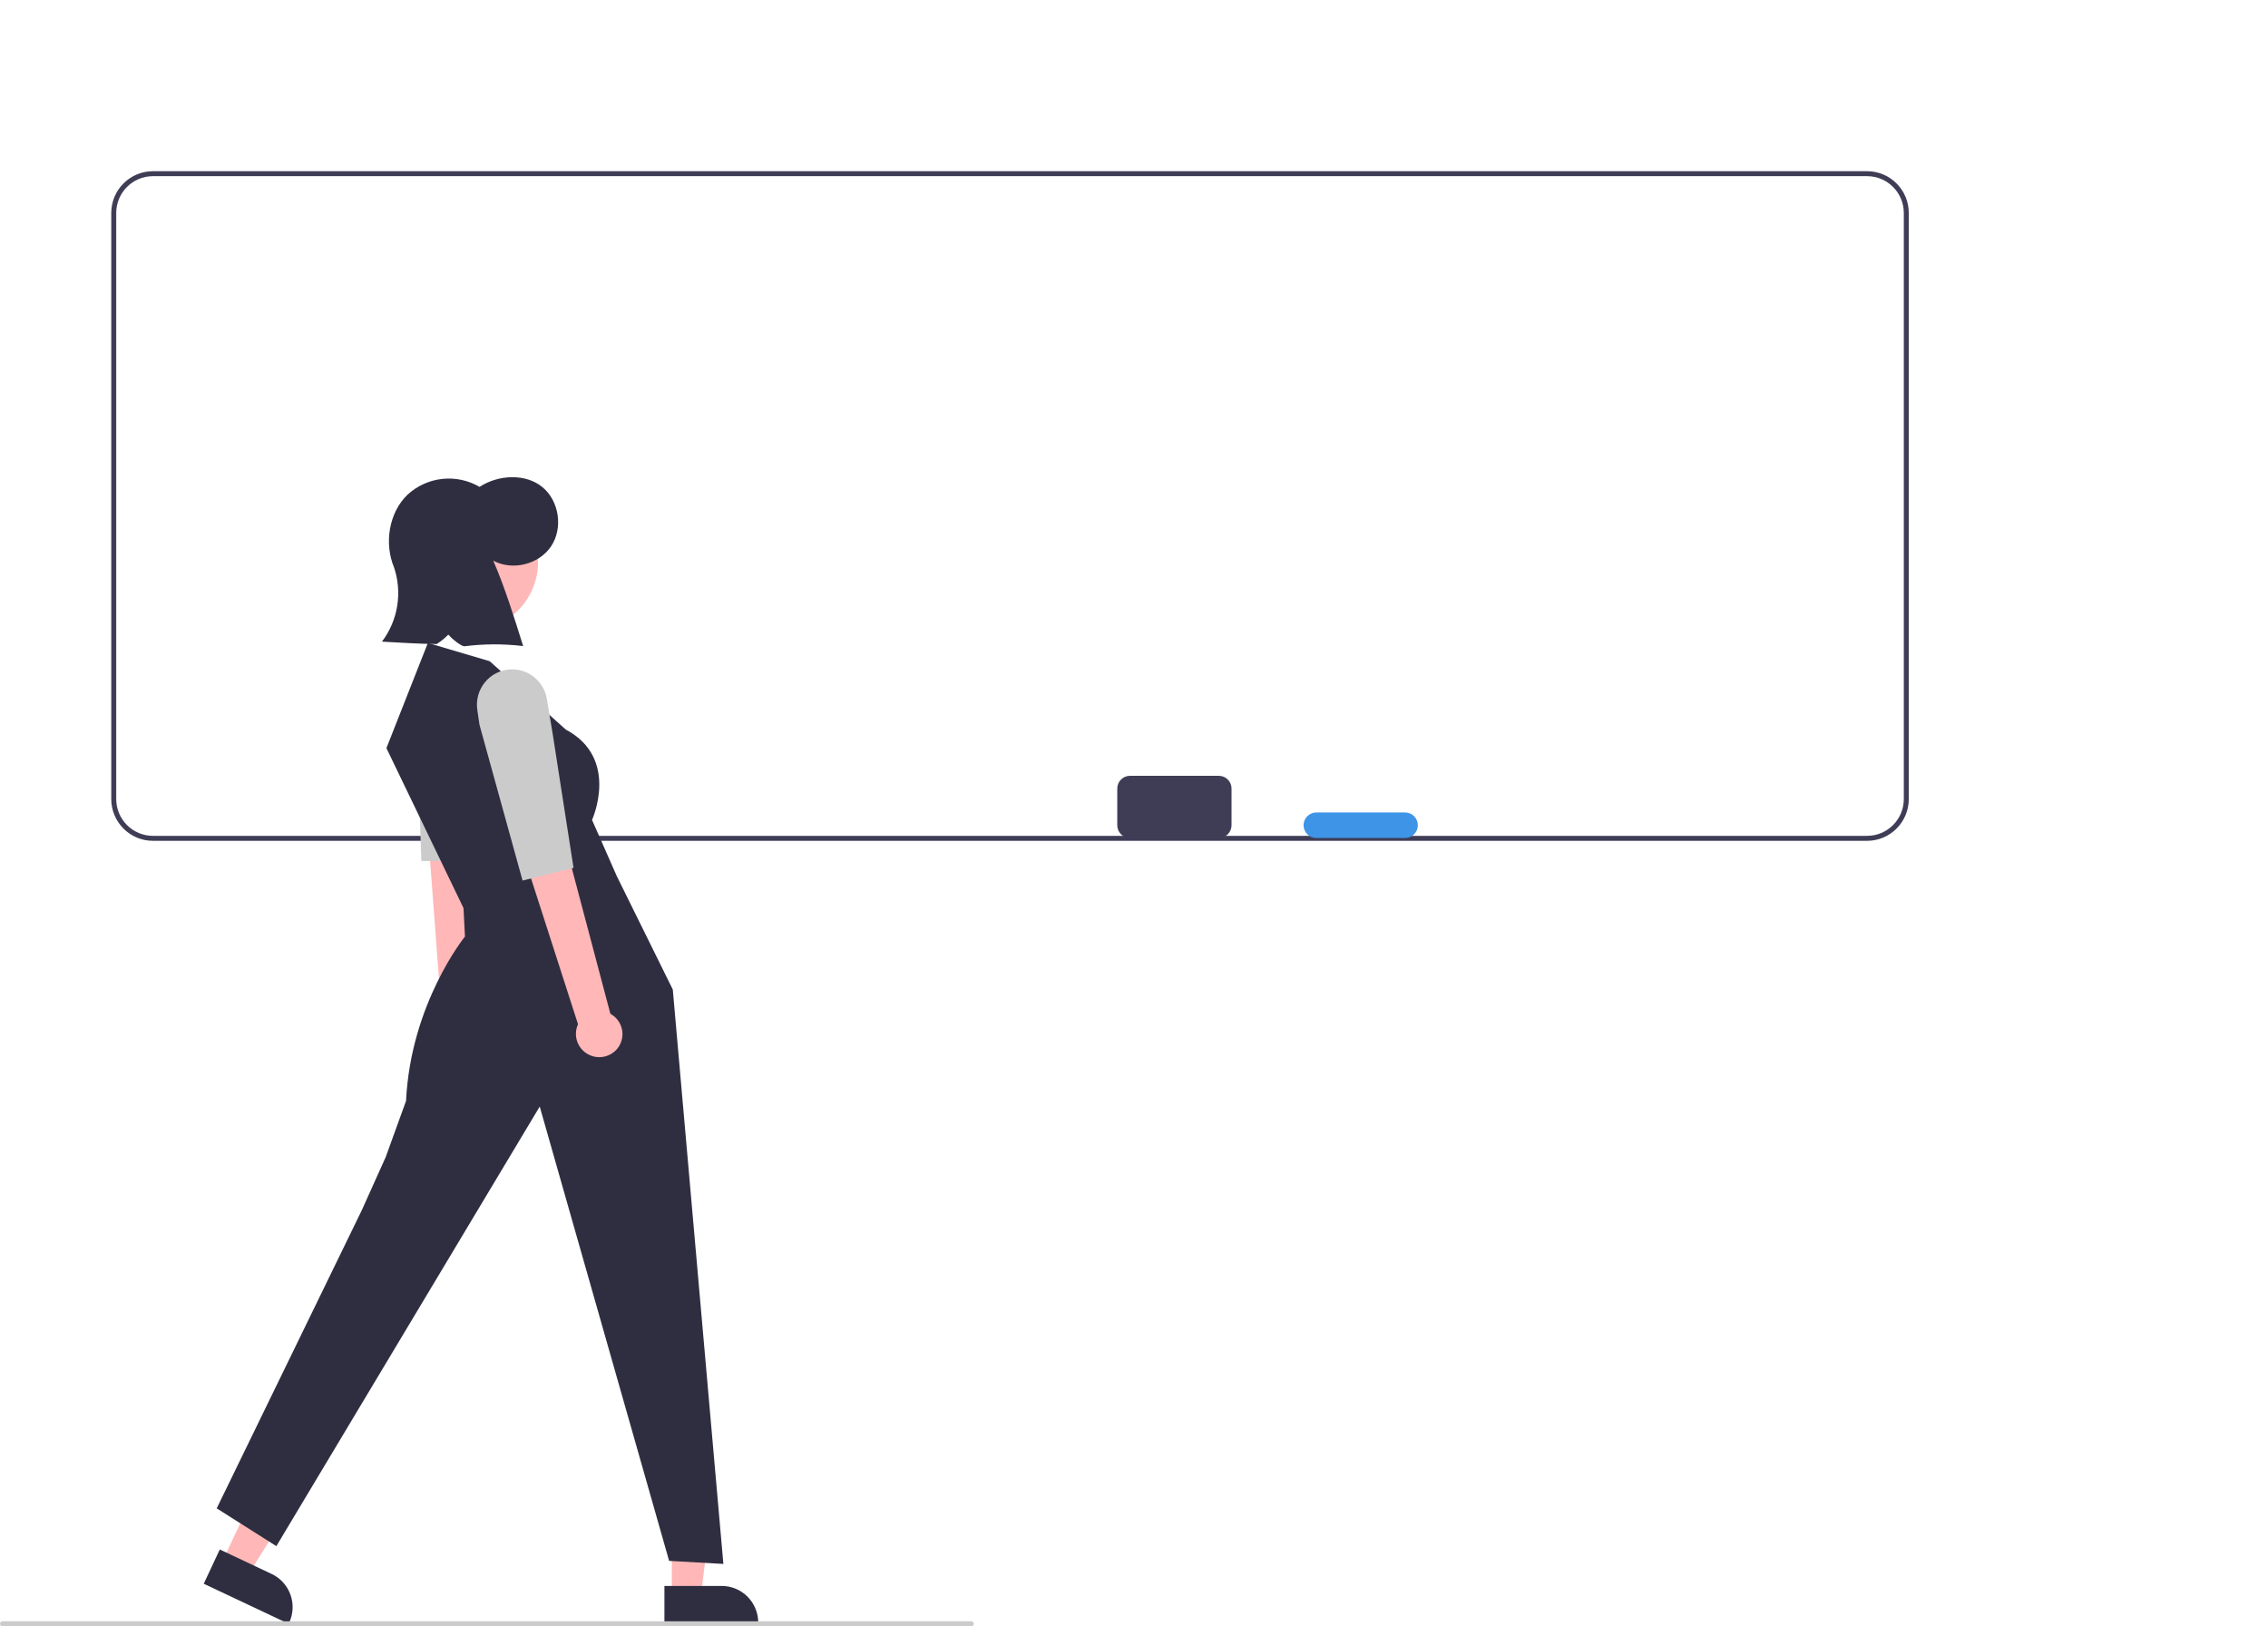<svg width="265" height="190" viewBox="0 0 265 190" fill="none" xmlns="http://www.w3.org/2000/svg">
<g clip-path="url(#clip0_180_2501)">
<path d="M218.159 98.226H17.869C15.184 98.226 13 96.038 13 93.35V24.876C13 22.187 15.184 20 17.869 20H218.159C220.843 20 223.027 22.187 223.027 24.876V93.35C223.027 96.038 220.843 98.226 218.159 98.226ZM17.869 20.581C15.504 20.581 13.581 22.508 13.581 24.876V93.35C13.581 95.718 15.504 97.644 17.869 97.644H218.159C220.523 97.644 222.447 95.718 222.447 93.35V24.876C222.447 22.508 220.523 20.581 218.159 20.581H17.869Z" fill="#3F3D56"/>
<path d="M142.407 90.631H132.034C131.212 90.631 130.545 91.298 130.545 92.122V96.406C130.545 97.23 131.212 97.897 132.034 97.897H142.407C143.229 97.897 143.896 97.23 143.896 96.406V92.122C143.896 91.298 143.229 90.631 142.407 90.631Z" fill="#3F3D56"/>
<path d="M164.175 94.915H153.802C152.98 94.915 152.313 95.583 152.313 96.406V96.406C152.313 97.23 152.98 97.897 153.802 97.897H164.175C164.997 97.897 165.664 97.23 165.664 96.406V96.406C165.664 95.583 164.997 94.915 164.175 94.915Z" fill="#3E94E7"/>
<path d="M55.419 122.268C55.698 122.049 55.932 121.776 56.106 121.466C56.28 121.156 56.391 120.814 56.432 120.46C56.473 120.106 56.444 119.748 56.347 119.406C56.25 119.063 56.086 118.744 55.864 118.466C55.771 118.349 55.669 118.24 55.559 118.14L54.761 82.834L48.995 83.868L51.599 118.431C51.224 118.908 51.02 119.499 51.021 120.107C51.022 120.715 51.228 121.305 51.605 121.781C52.049 122.35 52.699 122.72 53.412 122.811C54.126 122.902 54.847 122.707 55.419 122.268Z" fill="#FFB7B7"/>
<path d="M53.827 76.319C53.757 76.302 53.686 76.287 53.615 76.273C53.053 76.167 52.474 76.18 51.917 76.311C51.359 76.443 50.836 76.69 50.379 77.036C49.922 77.382 49.542 77.821 49.264 78.323C48.986 78.825 48.815 79.38 48.762 79.952L48.602 81.702L49.231 100.588L55.367 100.554L56.665 84.764L56.959 80.624C57.028 79.65 56.751 78.684 56.178 77.895C55.604 77.107 54.771 76.549 53.827 76.319Z" fill="#CBCBCB"/>
<path d="M78.5 186.387L81.899 186.387L83.516 173.222H78.499L78.5 186.387Z" fill="#FFB7B7"/>
<path d="M77.632 185.272L84.327 185.271C85.459 185.272 86.544 185.723 87.344 186.526C88.144 187.329 88.594 188.419 88.594 189.555V189.694L77.632 189.695L77.632 185.272Z" fill="#2F2E41"/>
<path d="M25.993 182.392L29.069 183.843L36.108 172.617L31.567 170.476L25.993 182.392Z" fill="#FFB7B7"/>
<path d="M25.68 181.013L31.739 183.87C32.764 184.353 33.555 185.225 33.939 186.294C34.323 187.362 34.268 188.54 33.787 189.569L33.728 189.695L23.807 185.016L25.68 181.013Z" fill="#2F2E41"/>
<path d="M61.89 69.49C63.994 65.625 62.58 60.78 58.731 58.668C54.882 56.555 50.056 57.975 47.953 61.84C45.849 65.704 47.263 70.549 51.112 72.662C54.961 74.774 59.786 73.354 61.89 69.49Z" fill="#FFB8B8"/>
<path d="M57.217 77.243L49.994 75.11L45.15 87.397L54.157 106.082L54.327 109.41C54.327 109.41 47.991 117.205 47.444 128.607L45.065 135.177L42.261 141.405L25.321 176.208L32.29 180.622L63.063 129.27L78.182 182.344L84.522 182.701L78.611 115.597L72.07 102.355L69.175 95.788C69.175 95.788 72.459 88.595 66.102 85.225L57.217 77.243Z" fill="#2F2E41"/>
<path d="M63.384 56.91C61.421 55.287 58.233 55.441 56.032 56.877C54.719 56.112 53.198 55.786 51.688 55.947C50.179 56.108 48.759 56.746 47.636 57.771C45.441 59.861 44.866 63.469 46.037 66.277C46.527 67.729 46.655 69.28 46.409 70.793C46.163 72.306 45.552 73.736 44.628 74.957C46.757 75.081 48.885 75.206 51.019 75.242C51.514 74.928 51.971 74.558 52.382 74.138C53.231 75.056 54.086 75.527 54.256 75.499C56.538 75.21 58.846 75.202 61.129 75.475C60.046 72.017 58.963 68.558 57.634 65.496C59.872 66.71 62.97 65.943 64.39 63.824C65.809 61.704 65.348 58.533 63.384 56.91Z" fill="#2F2E41"/>
<path d="M72.149 122.481C72.37 122.202 72.533 121.882 72.629 121.54C72.725 121.197 72.753 120.838 72.711 120.485C72.668 120.132 72.556 119.79 72.381 119.48C72.207 119.171 71.972 118.899 71.692 118.681C71.574 118.589 71.45 118.508 71.319 118.436L62.274 84.309L56.913 86.674L67.538 119.654C67.285 120.206 67.225 120.829 67.369 121.42C67.513 122.011 67.851 122.535 68.329 122.909C68.894 123.357 69.611 123.563 70.326 123.483C71.042 123.403 71.697 123.043 72.149 122.481Z" fill="#FFB7B7"/>
<path d="M59.84 78.195C59.769 78.195 59.697 78.197 59.624 78.201C59.053 78.231 58.493 78.38 57.983 78.639C57.472 78.899 57.02 79.262 56.658 79.707C56.295 80.151 56.028 80.667 55.875 81.221C55.722 81.774 55.686 82.354 55.769 82.923L56.023 84.662L61.058 102.869L67.013 101.387L64.577 85.734L63.893 81.641C63.732 80.678 63.237 79.804 62.495 79.173C61.753 78.542 60.813 78.196 59.84 78.195Z" fill="#CBCBCB"/>
<path d="M113.481 190H0.297C0.218 190 0.143 189.968 0.087 189.913C0.031 189.857 0 189.781 0 189.702C0 189.622 0.031 189.547 0.087 189.491C0.143 189.435 0.218 189.403 0.297 189.403H113.481C113.56 189.403 113.635 189.435 113.691 189.491C113.747 189.547 113.778 189.622 113.778 189.702C113.778 189.781 113.747 189.857 113.691 189.913C113.635 189.968 113.56 190 113.481 190Z" fill="#CBCBCB"/>
</g>
<defs>
<clipPath id="clip0_180_2501">
<rect width="265" height="190" fill="white"/>
</clipPath>
</defs>
</svg>
